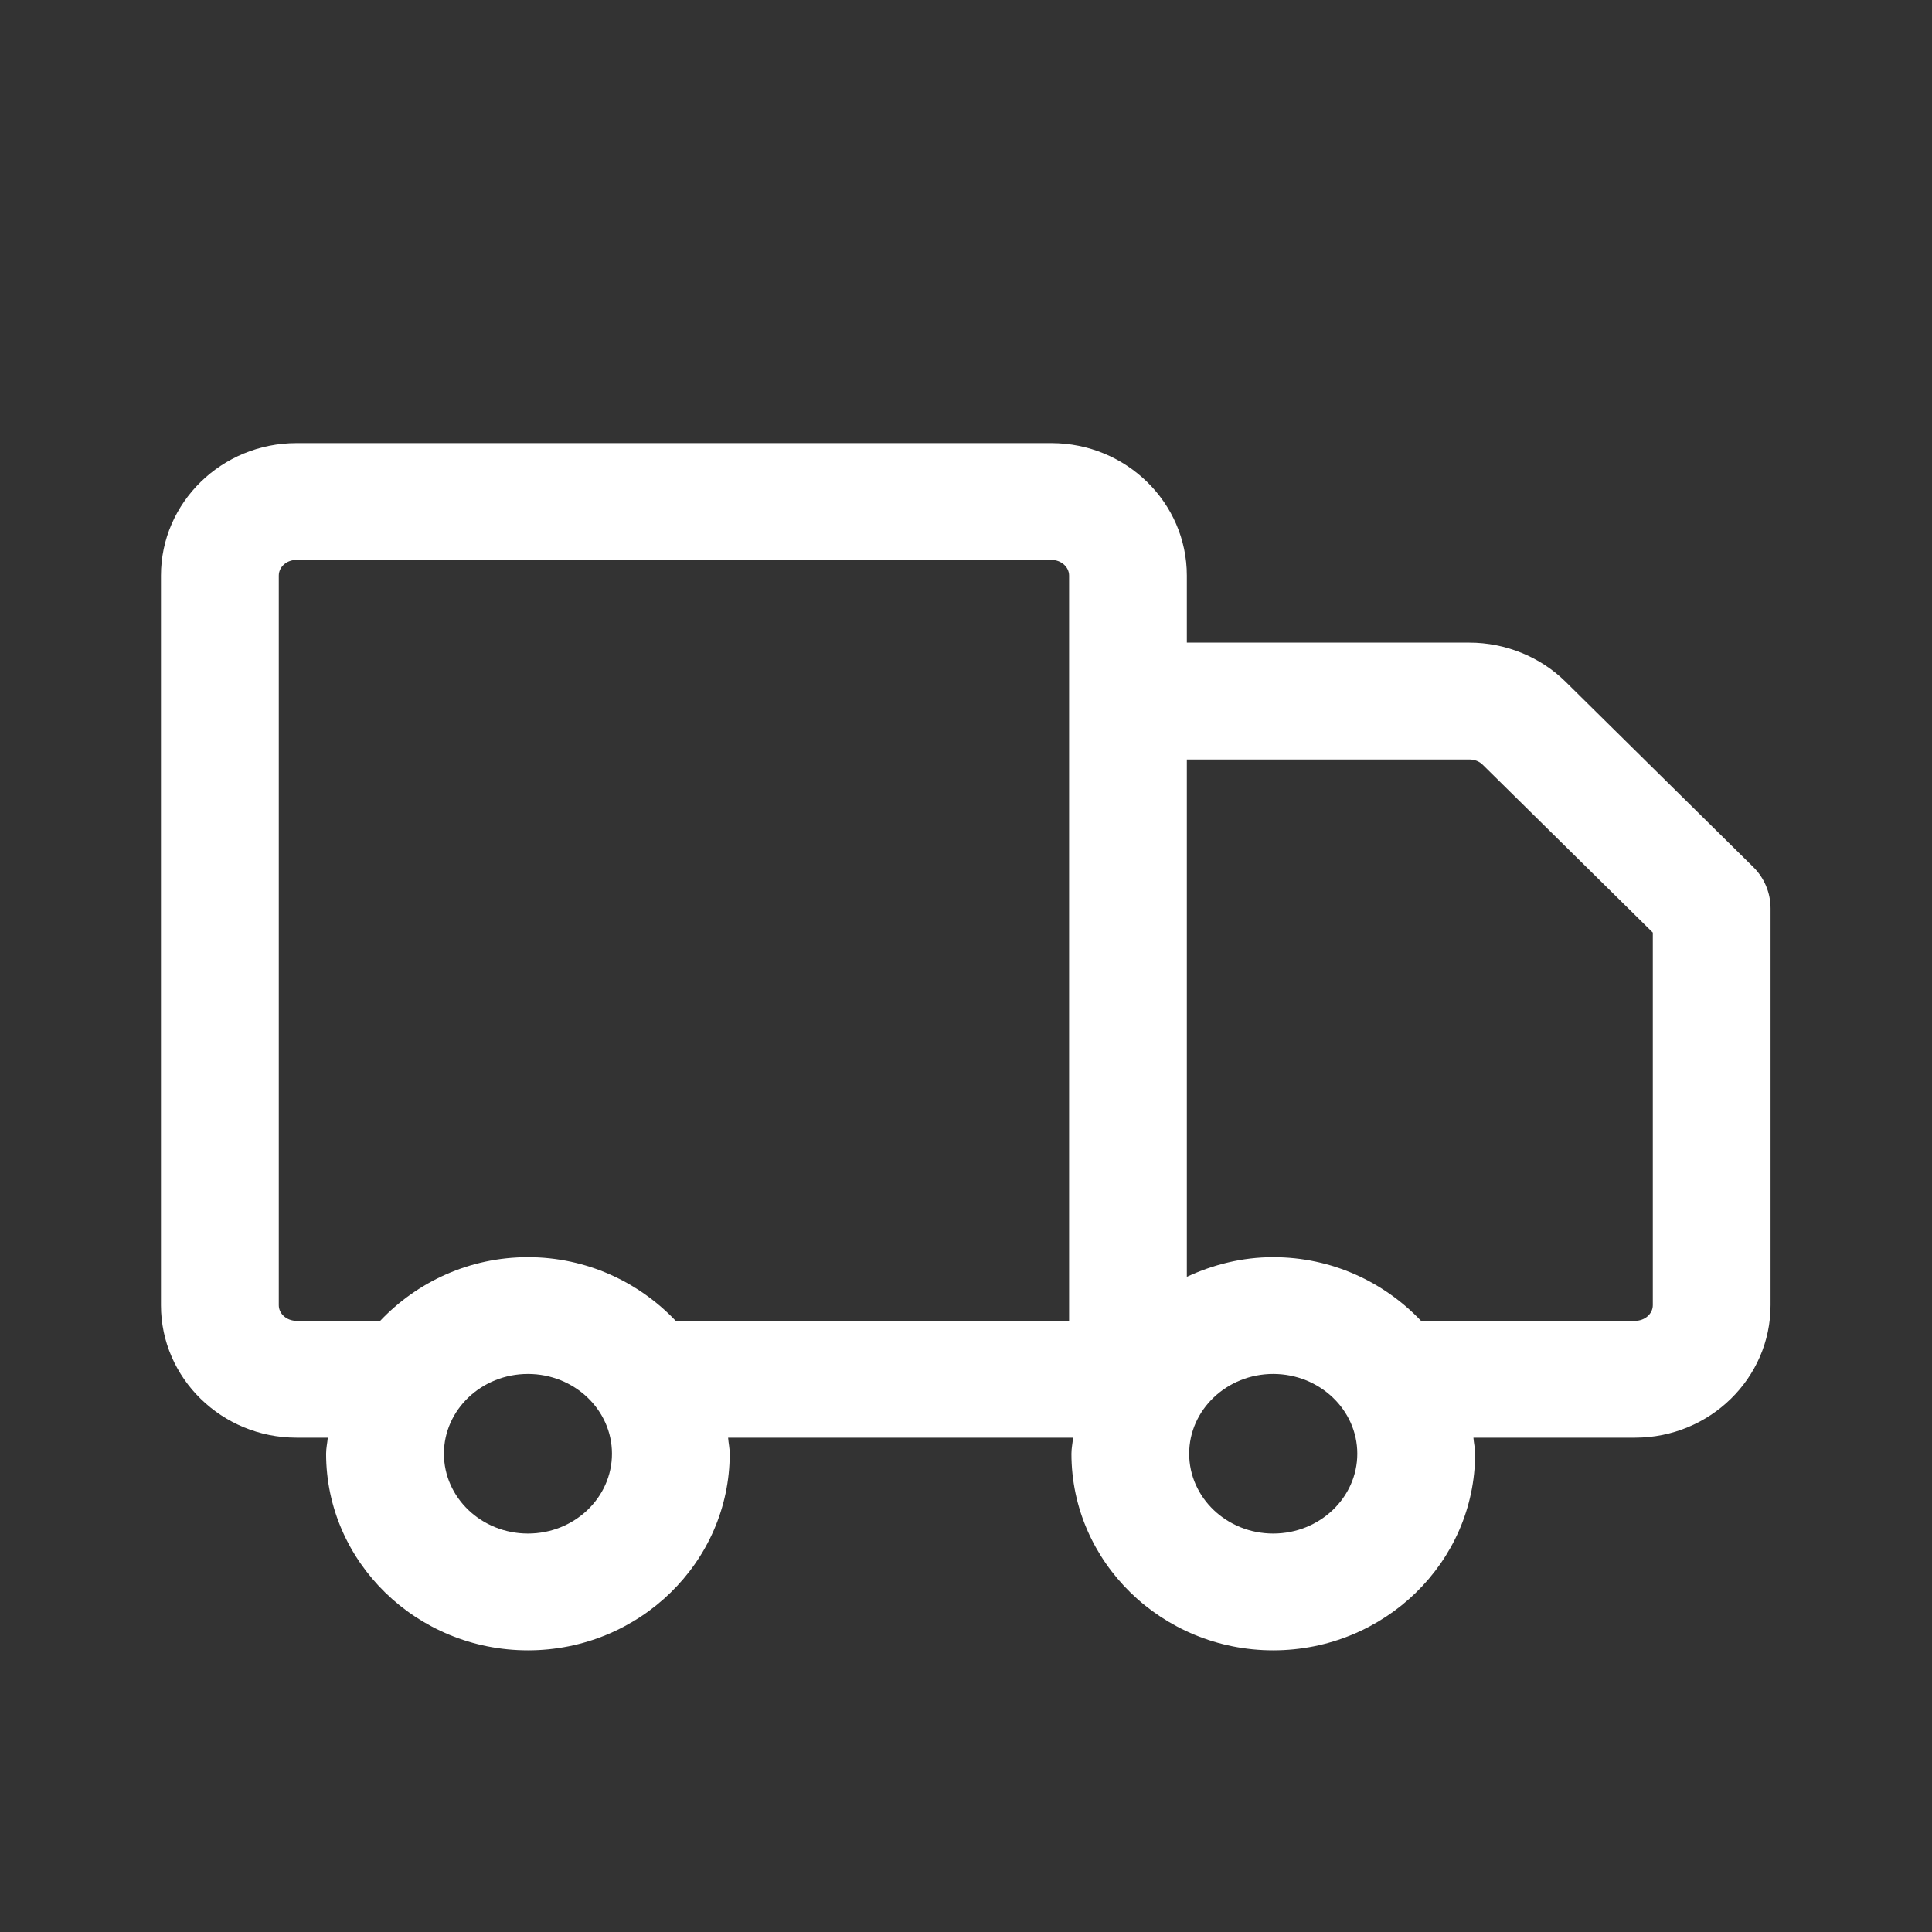 <?xml version="1.0" encoding="UTF-8" standalone="no"?>
<!-- Created with Inkscape (http://www.inkscape.org/) -->

<svg
   xmlns:dc="http://purl.org/dc/elements/1.1/"
   xmlns:cc="http://creativecommons.org/ns#"
   xmlns:rdf="http://www.w3.org/1999/02/22-rdf-syntax-ns#"
   xmlns:svg="http://www.w3.org/2000/svg"
   xmlns="http://www.w3.org/2000/svg"
   xmlns:sodipodi="http://sodipodi.sourceforge.net/DTD/sodipodi-0.dtd"
   xmlns:inkscape="http://www.inkscape.org/namespaces/inkscape"
   version="1.1"
   id="svg178"
   xml:space="preserve"
   width="32"
   height="32"
   viewBox="0 0 32 32"
   sodipodi:docname="icn_delivering_by_track.svg"
   inkscape:version="0.92.1 r15371"><rect x="0" y="0" width="32" height="32" fill="#333333" stroke="none"/><defs
     id="defs182"><clipPath
       clipPathUnits="userSpaceOnUse"
       id="clipPath194"><path
         d="M 0,24 H 24 V 0 H 0 Z"
         id="path192"
         inkscape:connector-curvature="0" /></clipPath></defs><sodipodi:namedview
     pagecolor="#ffffff"
     bordercolor="#ffffff"
     borderopacity="1"
     objecttolerance="10"
     gridtolerance="10"
     guidetolerance="10"
     inkscape:pageopacity="0"
     inkscape:pageshadow="2"
     inkscape:window-width="659"
     inkscape:window-height="480"
     id="namedview180"
     showgrid="false"
     inkscape:zoom="9.71875"
     inkscape:cx="16"
     inkscape:cy="16"
     inkscape:window-x="0"
     inkscape:window-y="0"
     inkscape:window-maximized="1"
     inkscape:current-layer="g186" /><g
     id="g186"
     inkscape:groupmode="layer"
     inkscape:label="icn_master_1"
     transform="matrix(1.333,0,0,-1.333,0,32)"><g
       id="g188"><g
         id="g190"
         clip-path="url(#clipPath194)"><g
           id="g196"
           transform="translate(20.537,7.788)"><path
             d="m 0,0 c 0,-0.107 -0.099,-0.194 -0.22,-0.194 h -2.66 c -0.459,0.483 -1.109,0.791 -1.837,0.791 -0.385,0 -0.746,-0.092 -1.073,-0.244 v 6.428 h 3.512 c 0.062,0 0.122,-0.023 0.163,-0.064 L 0,4.63 Z m -4.717,-2.837 c -0.575,0 -1.044,0.445 -1.044,0.992 0,0.546 0.469,0.991 1.044,0.991 0.576,0 1.045,-0.445 1.045,-0.991 0,-0.547 -0.469,-0.992 -1.045,-0.992 m -2.536,2.643 h -4.888 c -0.459,0.483 -1.109,0.791 -1.836,0.791 -0.728,0 -1.378,-0.308 -1.836,-0.791 h -1.04 c -0.122,0 -0.22,0.087 -0.22,0.194 v 9.066 c 0,0.108 0.098,0.195 0.22,0.195 h 9.38 c 0.121,0 0.22,-0.087 0.22,-0.195 z m -6.724,-2.643 c -0.576,0 -1.044,0.445 -1.044,0.992 0,0.546 0.468,0.991 1.044,0.991 0.576,0 1.044,-0.445 1.044,-0.991 0,-0.547 -0.468,-0.992 -1.044,-0.992 M 1.248,5.445 -1.083,7.746 c -0.313,0.31 -0.749,0.487 -1.195,0.487 H -5.79 v 0.833 c 0,0.908 -0.755,1.646 -1.683,1.646 h -9.38 c -0.929,0 -1.684,-0.738 -1.684,-1.646 V 0 c 0,-0.907 0.755,-1.646 1.684,-1.646 h 0.389 c -0.006,-0.067 -0.021,-0.13 -0.021,-0.199 0,-1.346 1.125,-2.443 2.508,-2.443 1.383,0 2.507,1.097 2.507,2.443 0,0.069 -0.015,0.132 -0.02,0.199 h 4.286 c -0.005,-0.067 -0.02,-0.13 -0.02,-0.199 0,-1.346 1.124,-2.443 2.507,-2.443 1.384,0 2.509,1.097 2.509,2.443 0,0.069 -0.016,0.132 -0.021,0.199 h 2.009 c 0.928,0 1.683,0.739 1.683,1.646 v 4.931 c 0,0.193 -0.077,0.378 -0.215,0.514"
             style="fill:#ffffff;fill-opacity:1;fill-rule:nonzero;stroke:none"
             id="path198"
             inkscape:connector-curvature="0" /></g></g></g></g></svg>